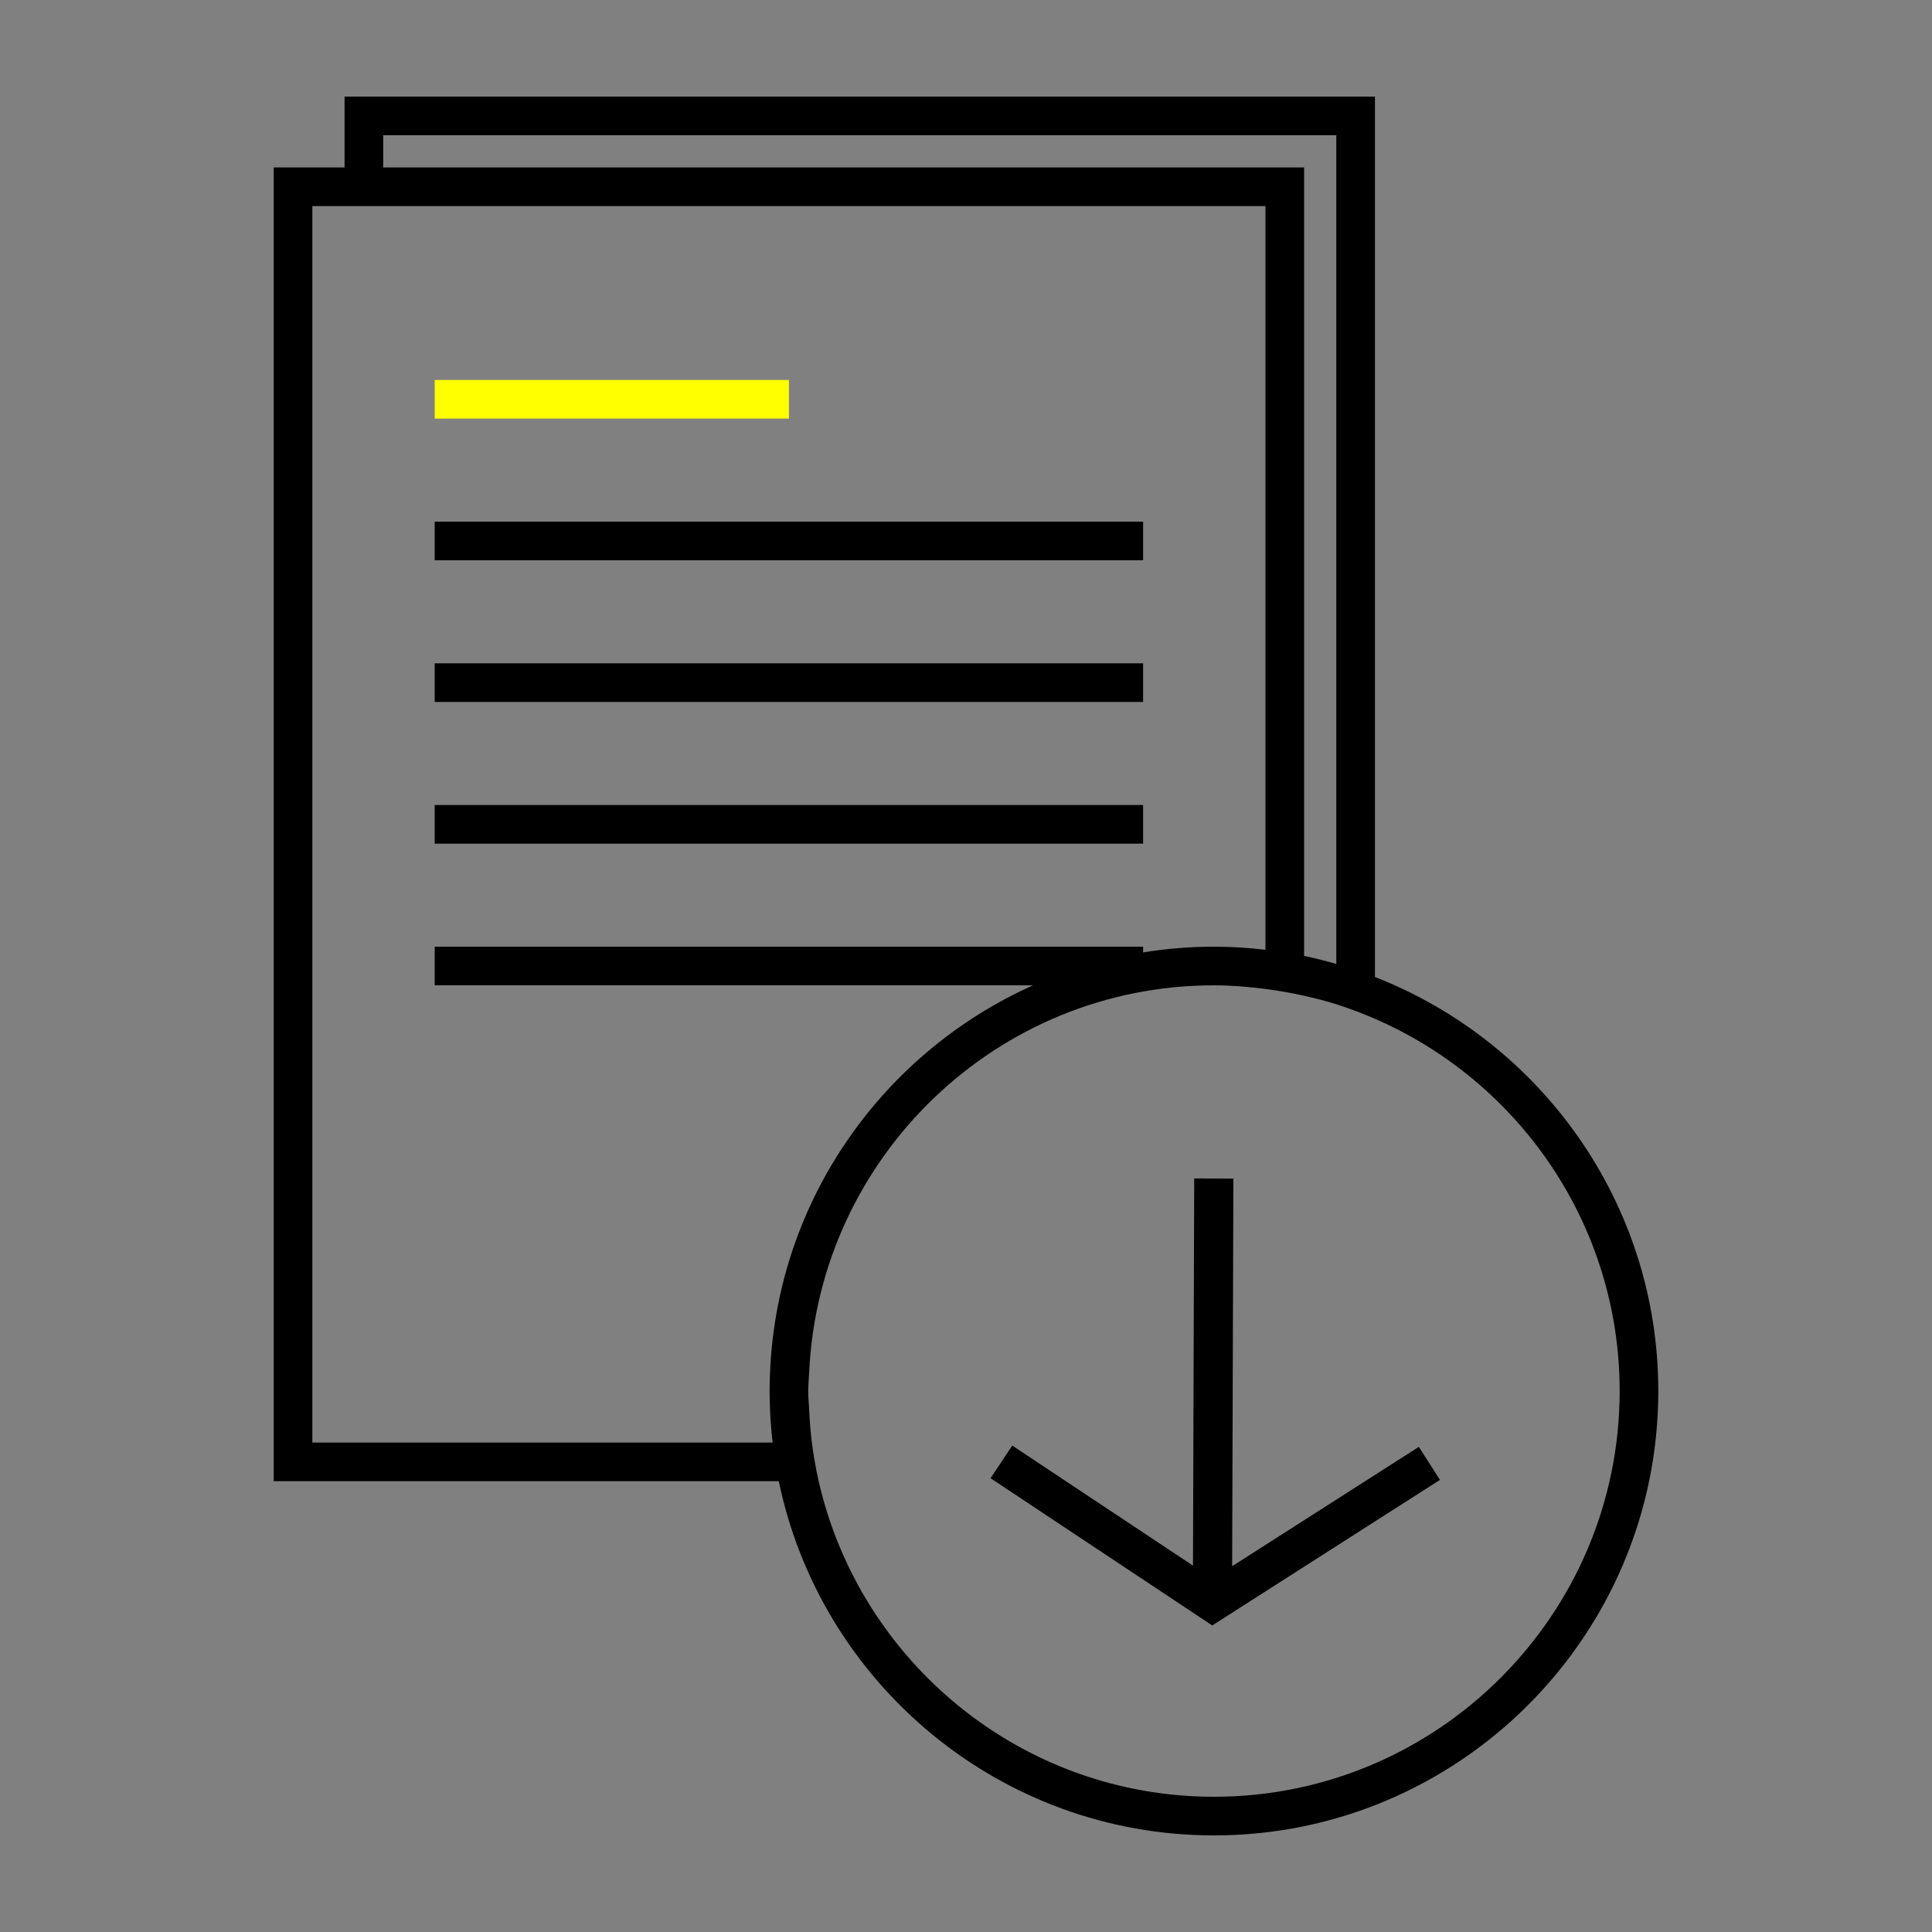 <?xml version="1.0" ?><!DOCTYPE svg  PUBLIC '-//W3C//DTD SVG 1.1//EN'  'http://www.w3.org/Graphics/SVG/1.1/DTD/svg11.dtd'><svg enable-background="new 0 0 100 100" height="100px" id="Layer_1" version="1.1" viewBox="0 0 100 100" width="100px" xml:space="preserve" xmlns="http://www.w3.org/2000/svg" xmlns:xlink="http://www.w3.org/1999/xlink">
<rect x="0" y="0" width="100" height="100" fill="#808080" stroke="none"/>
<g><rect height="2" width="18.334" x="22.5" y="19.667" fill="yellow"/><rect height="2" width="36.667" x="22.5" y="27"/><rect height="2" width="36.667" x="22.5" y="34.333"/><rect height="2" width="36.667" x="22.5" y="41.667"/><path d="M71.167,50.569V5H17.834v3.667h-3.667v68H40.31C42.473,87.119,51.749,95,62.833,95c12.683,0,23-10.318,23-23   C85.833,62.257,79.74,53.915,71.167,50.569z M19.834,7h49.333v42.894c-0.549-0.157-1.103-0.3-1.667-0.417V8.667H19.834V7z    M39.858,73c0.024,0.561,0.07,1.116,0.134,1.667H16.167v-64h1.667h2H65.5V49.16C64.624,49.058,63.735,49,62.833,49   c-1.248,0-2.472,0.104-3.666,0.295V49H22.5v2h30.97c-7.739,3.464-13.228,11.08-13.611,20c-0.015,0.332-0.025,0.665-0.025,1   S39.844,72.668,39.858,73z M62.833,93c-9.974,0-18.329-6.996-20.459-16.333c-0.076-0.331-0.14-0.664-0.199-1   c-0.059-0.331-0.11-0.664-0.153-1c-0.07-0.549-0.111-1.105-0.138-1.667c-0.016-0.333-0.051-0.663-0.051-1s0.035-0.667,0.051-1   c0.527-11.114,9.708-20,20.949-20c0.905,0,1.791,0.077,2.667,0.188c0.336,0.043,0.669,0.095,1,0.153c0.336,0.06,0.67,0.124,1,0.199   c0.563,0.128,1.122,0.267,1.667,0.44c0.683,0.217,1.349,0.47,2,0.753C78.61,55.966,83.833,63.381,83.833,72   C83.833,83.58,74.412,93,62.833,93z"/><polygon points="63.775,81.067 63.79,76.667 63.793,75.667 63.796,74.667 63.802,73 63.808,71 63.84,61.003 61.812,60.997    61.78,71 61.774,73 61.769,74.667 61.766,75.667 61.763,76.667 61.748,81.036 55.171,76.667 53.666,75.667 52.395,74.822    51.833,75.667 51.271,76.511 51.505,76.667 62.745,84.133 74.532,76.598 73.44,74.889  "/></g>
</svg>